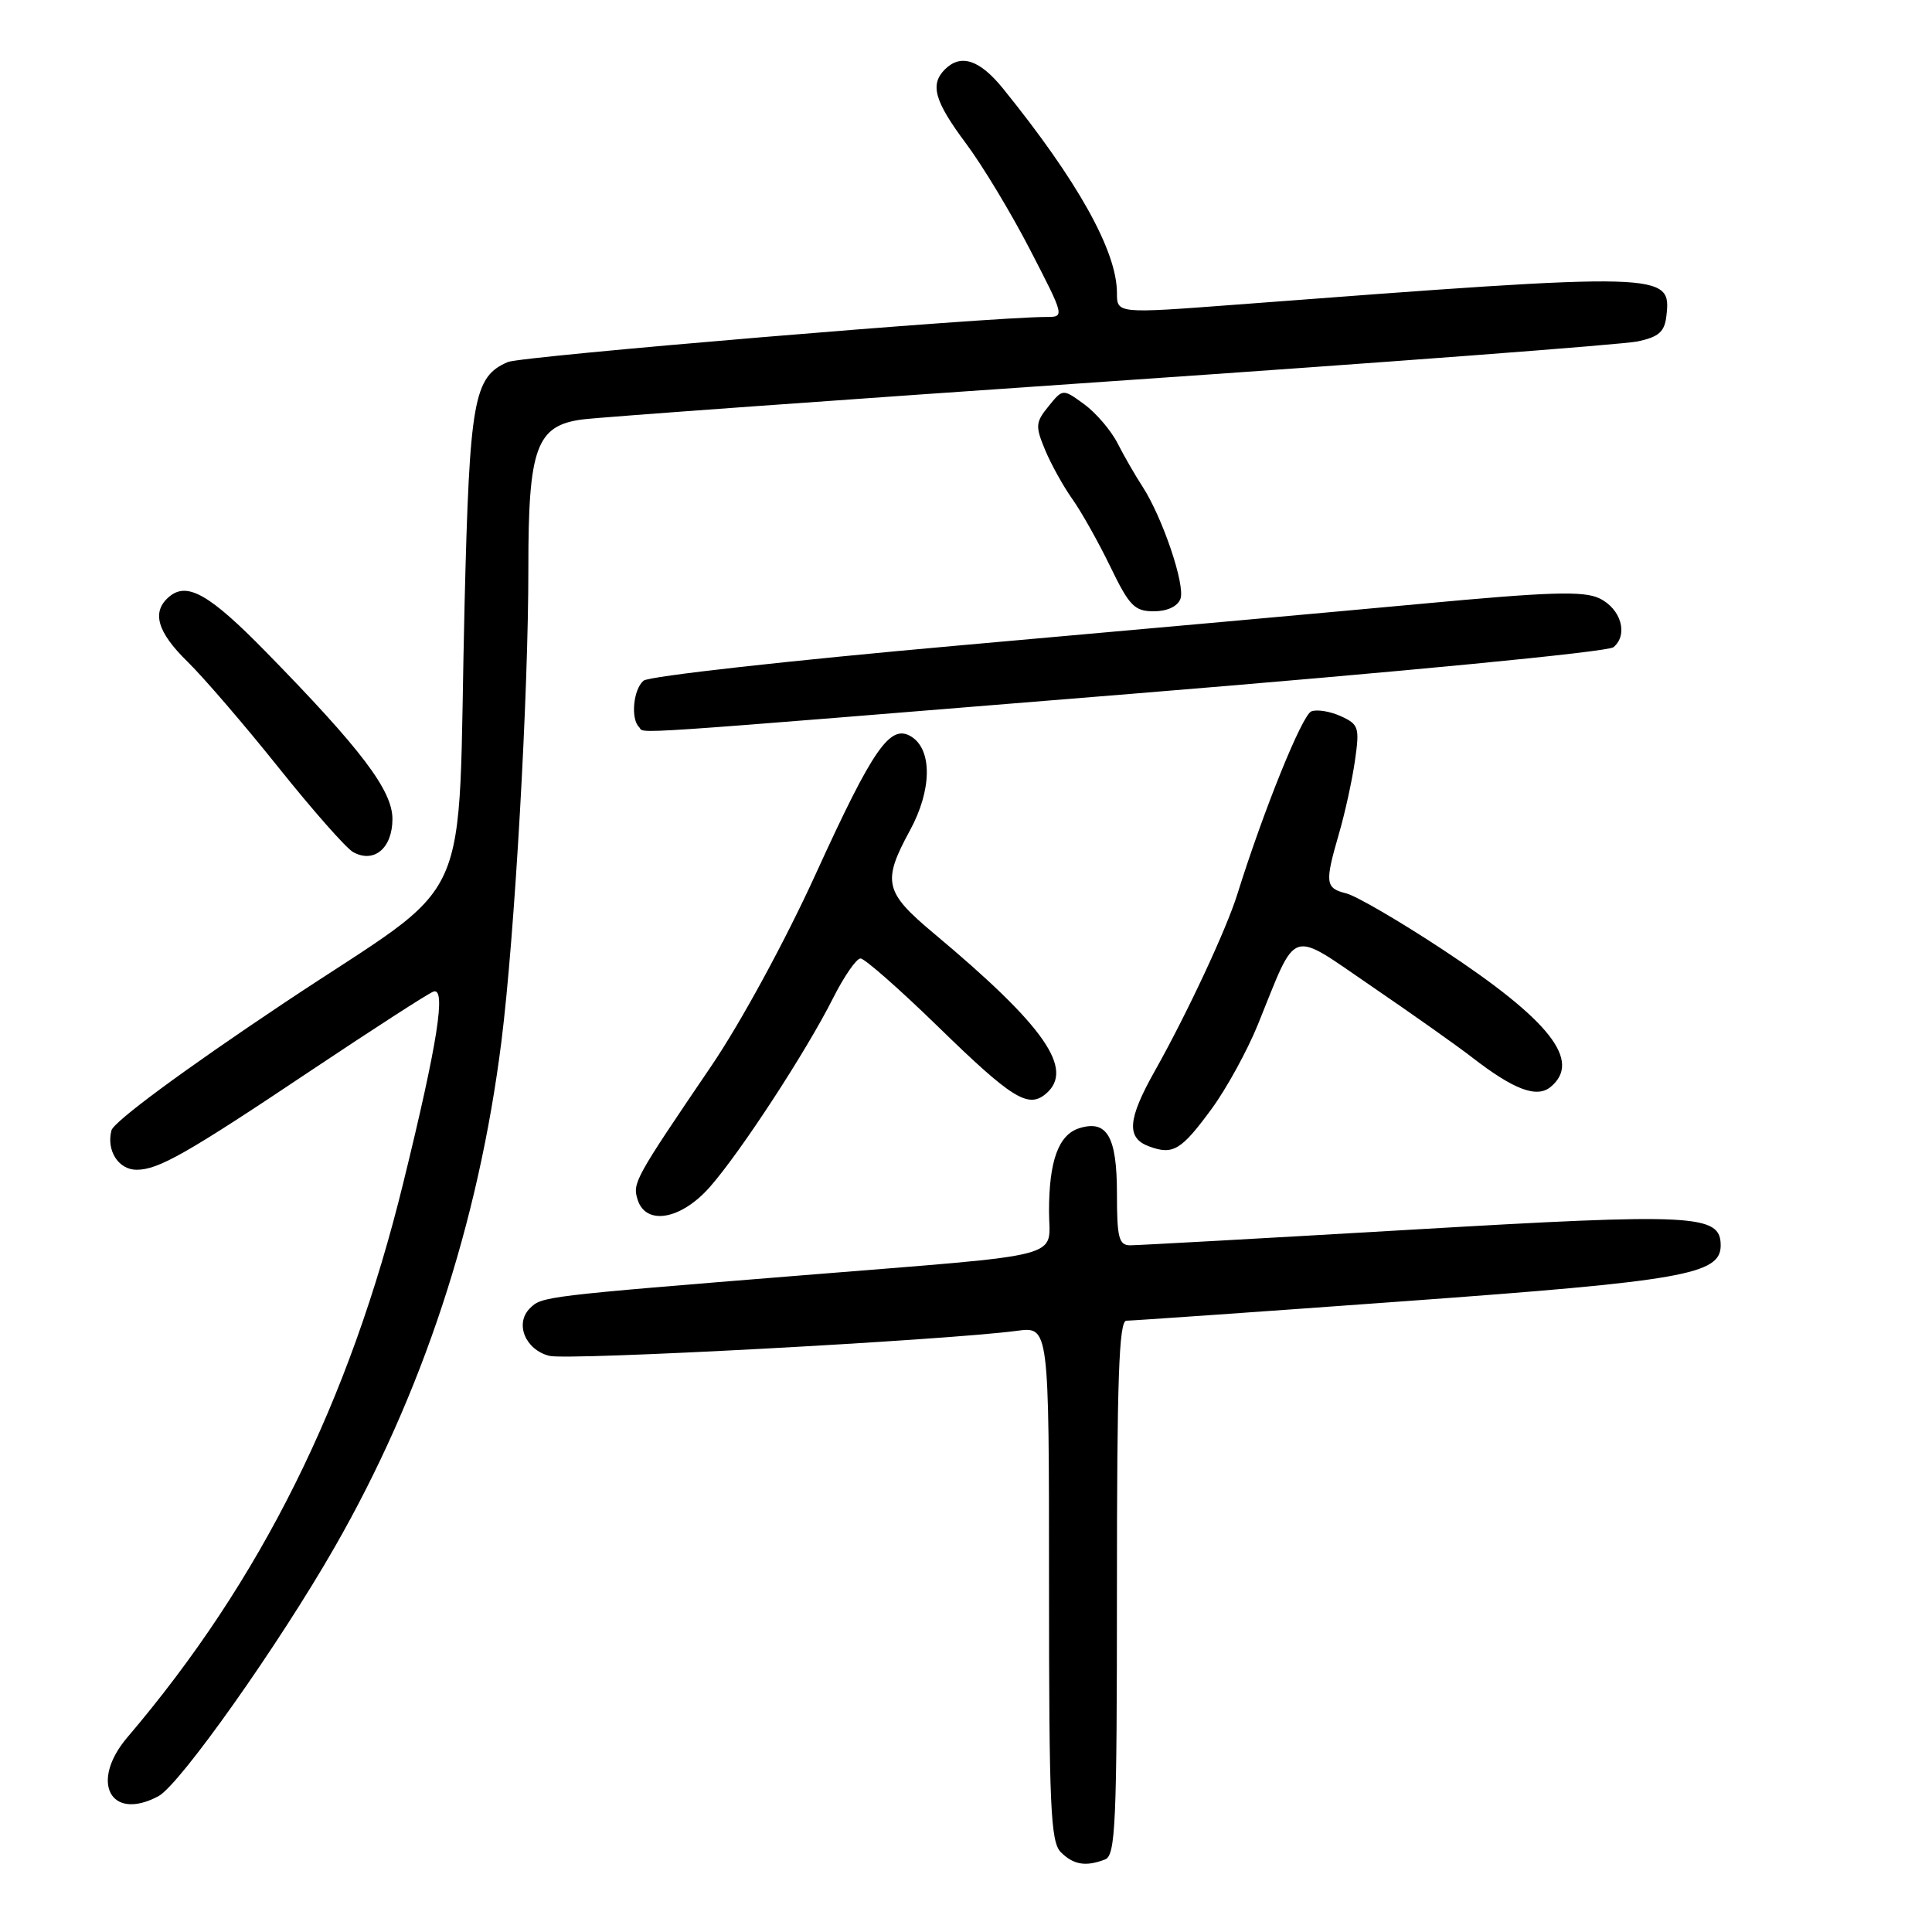 <?xml version="1.0" encoding="UTF-8" standalone="no"?>
<!DOCTYPE svg PUBLIC "-//W3C//DTD SVG 1.1//EN" "http://www.w3.org/Graphics/SVG/1.1/DTD/svg11.dtd" >
<svg xmlns="http://www.w3.org/2000/svg" xmlns:xlink="http://www.w3.org/1999/xlink" version="1.1" viewBox="0 0 256 256">
 <g >
 <path fill="currentColor"
d=" M 146.42 246.39 C 147.82 245.86 148.00 241.74 148.00 210.39 C 148.00 182.74 148.27 175.00 149.25 175.00 C 149.94 175.00 166.45 173.85 185.95 172.43 C 223.06 169.74 228.00 168.87 228.00 165.03 C 228.00 160.90 224.69 160.73 187.00 162.94 C 167.48 164.08 150.71 165.01 149.75 165.01 C 148.25 165.00 148.00 164.00 148.00 158.12 C 148.00 150.60 146.68 148.33 142.99 149.50 C 140.26 150.37 139.00 153.83 139.00 160.48 C 139.00 166.90 142.09 166.09 106.50 168.97 C 71.96 171.76 71.79 171.78 70.21 173.36 C 68.18 175.39 69.61 178.86 72.80 179.66 C 75.28 180.29 125.26 177.60 134.75 176.34 C 139.00 175.77 139.00 175.77 139.00 209.82 C 139.00 239.43 139.20 244.06 140.57 245.43 C 142.25 247.10 143.87 247.37 146.42 246.39 Z  M 21.00 238.00 C 23.82 236.49 36.91 217.99 44.35 205.00 C 55.95 184.75 63.40 162.15 66.44 138.00 C 68.20 124.00 70.03 91.93 70.01 75.22 C 70.00 59.33 71.07 56.38 77.17 55.58 C 79.55 55.27 111.20 52.99 147.50 50.50 C 183.80 48.01 215.07 45.65 217.00 45.24 C 219.78 44.65 220.56 43.97 220.80 41.91 C 221.48 36.04 220.99 36.03 163.75 40.37 C 148.00 41.56 148.00 41.56 148.00 38.81 C 148.00 33.29 142.82 23.99 132.92 11.75 C 129.81 7.91 127.32 7.08 125.20 9.20 C 123.20 11.20 123.82 13.40 127.97 18.97 C 130.16 21.89 134.01 28.28 136.52 33.15 C 141.06 41.94 141.08 42.00 138.66 42.00 C 131.11 42.00 69.14 47.19 67.30 47.97 C 62.76 49.91 62.22 52.94 61.56 80.03 C 60.54 122.07 63.43 115.69 37.55 132.96 C 24.34 141.78 15.07 148.63 14.77 149.78 C 14.07 152.45 15.70 155.00 18.10 155.00 C 21.00 155.00 24.74 152.87 41.30 141.79 C 49.45 136.35 56.69 131.67 57.41 131.40 C 59.16 130.72 58.01 138.11 53.45 156.68 C 46.30 185.85 34.57 209.43 16.89 230.19 C 11.84 236.11 14.63 241.41 21.00 238.00 Z  M 94.07 157.27 C 98.15 152.63 106.88 139.24 110.39 132.25 C 111.85 129.36 113.48 127.00 114.02 127.00 C 114.57 127.00 119.17 131.05 124.26 136.00 C 134.05 145.54 136.22 146.90 138.55 144.96 C 142.45 141.72 138.45 135.98 123.75 123.69 C 117.18 118.20 116.87 116.85 120.57 110.04 C 123.48 104.71 123.56 99.36 120.76 97.61 C 117.96 95.86 115.71 99.10 108.06 115.87 C 104.06 124.64 98.15 135.51 94.28 141.21 C 84.07 156.24 83.79 156.75 84.49 158.97 C 85.59 162.44 90.26 161.61 94.07 157.27 Z  M 160.54 146.94 C 162.50 144.27 165.25 139.26 166.66 135.80 C 171.98 122.69 170.66 123.13 181.76 130.70 C 187.12 134.36 193.10 138.59 195.06 140.11 C 200.60 144.40 203.64 145.54 205.47 144.02 C 209.62 140.58 205.38 135.19 191.16 125.82 C 185.45 122.06 179.71 118.71 178.39 118.38 C 175.60 117.68 175.52 117.02 177.43 110.43 C 178.22 107.72 179.17 103.38 179.54 100.78 C 180.17 96.39 180.04 95.98 177.67 94.90 C 176.27 94.26 174.51 93.97 173.76 94.26 C 172.54 94.73 167.43 107.37 163.95 118.50 C 162.48 123.20 157.31 134.27 153.03 141.89 C 149.41 148.32 149.22 150.78 152.25 151.90 C 155.43 153.08 156.51 152.43 160.54 146.94 Z  M 52.00 108.52 C 52.00 104.73 47.87 99.28 35.21 86.35 C 27.79 78.77 24.82 77.07 22.45 79.04 C 20.04 81.04 20.79 83.72 24.88 87.71 C 27.01 89.80 32.43 96.10 36.93 101.73 C 41.43 107.36 45.86 112.38 46.78 112.90 C 49.55 114.45 52.00 112.39 52.00 108.52 Z  M 149.99 91.93 C 185.72 89.02 213.04 86.38 213.79 85.76 C 215.79 84.10 214.80 80.66 211.92 79.28 C 209.82 78.28 205.36 78.42 188.42 80.00 C 176.91 81.07 149.29 83.56 127.03 85.53 C 104.77 87.51 85.98 89.60 85.28 90.19 C 83.93 91.31 83.54 95.21 84.67 96.33 C 85.57 97.24 80.46 97.58 149.99 91.93 Z  M 156.41 79.36 C 157.10 77.58 154.01 68.47 151.34 64.40 C 150.43 63.00 148.96 60.46 148.09 58.75 C 147.22 57.04 145.23 54.71 143.67 53.57 C 140.83 51.50 140.83 51.50 138.94 53.83 C 137.20 55.97 137.17 56.46 138.49 59.64 C 139.29 61.55 140.91 64.47 142.10 66.14 C 143.28 67.80 145.54 71.82 147.12 75.08 C 149.64 80.29 150.33 81.00 152.89 81.00 C 154.65 81.00 156.03 80.36 156.41 79.36 Z "/>
</g>
</svg>